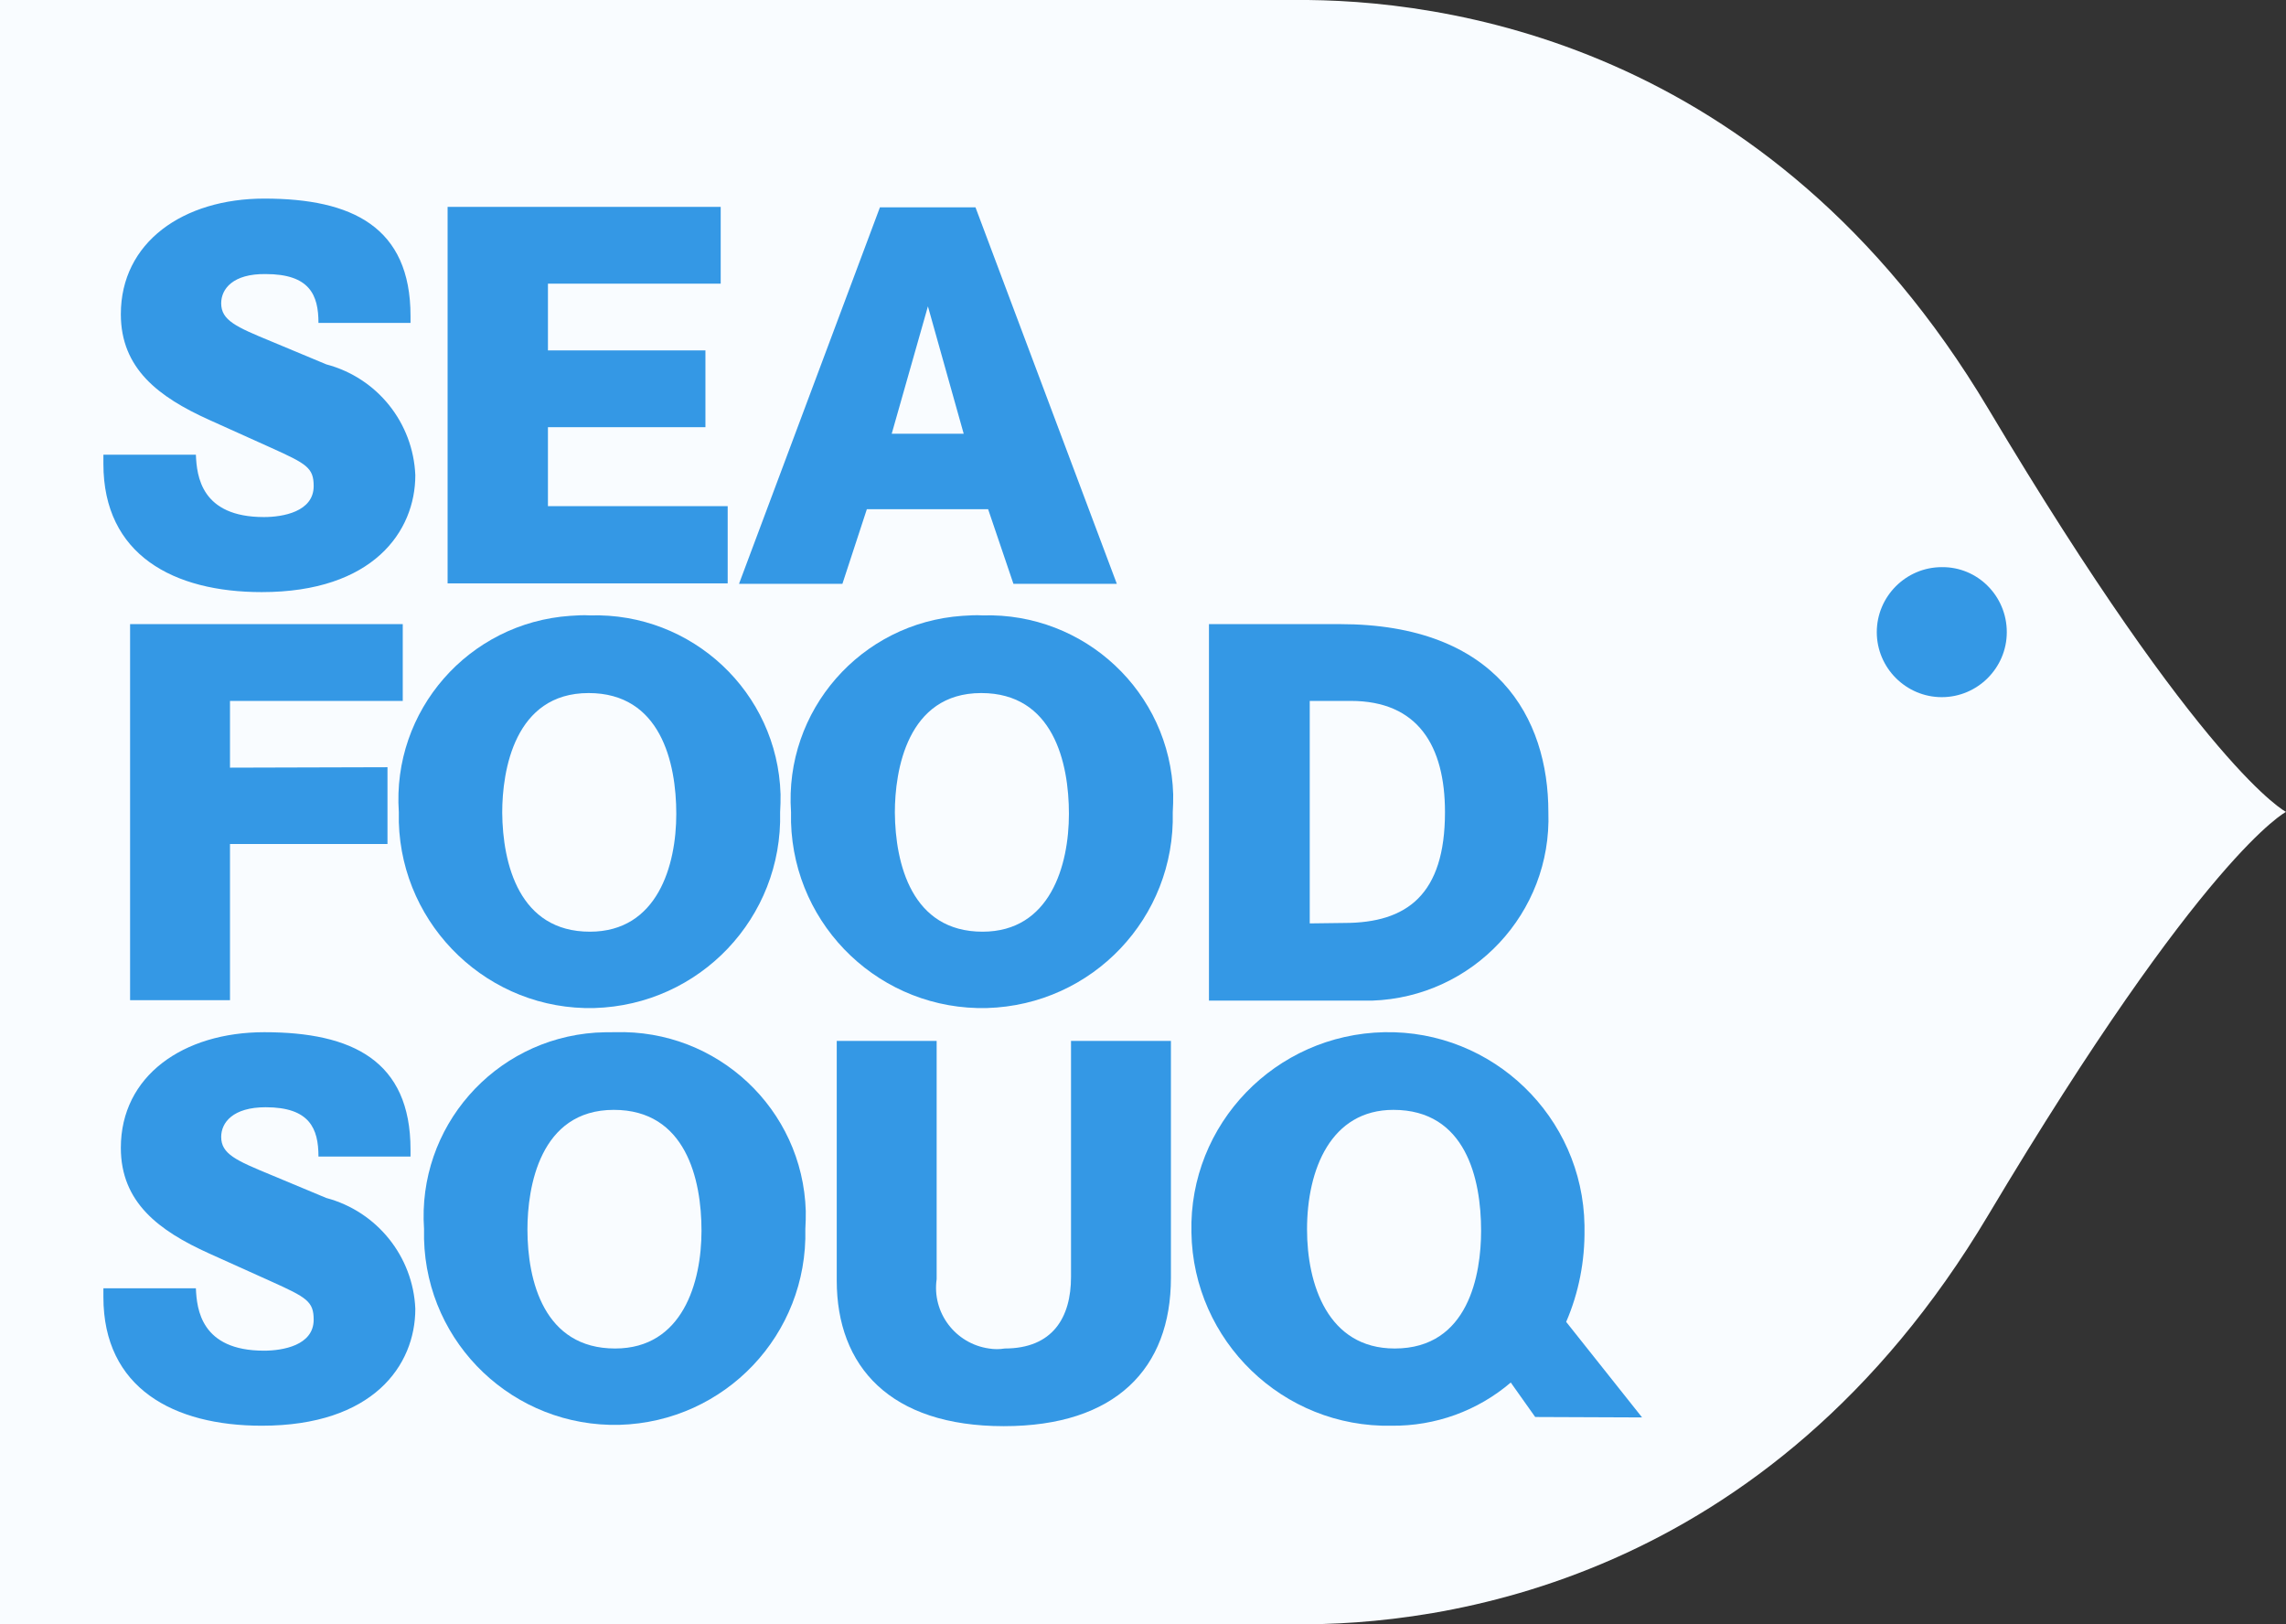 <?xml version="1.0" encoding="utf-8"?>
<!-- Generator: Adobe Illustrator 23.0.2, SVG Export Plug-In . SVG Version: 6.00 Build 0)  -->
<svg version="1.1" id="Layer_1" xmlns="http://www.w3.org/2000/svg" xmlns:xlink="http://www.w3.org/1999/xlink" x="0px" y="0px"
	 viewBox="0 0 52.4 37.23" style="enable-background:new 0 0 52.4 37.23;" xml:space="preserve">
<rect x="0" y="0" width="52.4" height="37.23" fill="#333333" stroke="none"/>
<style type="text/css">
	.st0{fill:#F9FCFF;}
	.st1{fill:#3498E5;}
</style>
<g id="logo" transform="translate(-86 -181)">
	<g id="Group_7" transform="translate(86 181)">
		<path id="Path_1" class="st0" d="M29.66,37.23c3.33,0.04,10.86-0.9,15.91-9.37c4.95-8.3,6.83-9.25,6.83-9.25s-1.88-0.95-6.83-9.25
			C40.52,0.9,32.99-0.03,29.66,0H0v37.23L29.66,37.23L29.66,37.23z"/>
		<path id="Path_2" class="st1" d="M46,14.49c0,0.82-0.67,1.49-1.49,1.49s-1.49-0.67-1.49-1.49c0-0.82,0.67-1.49,1.49-1.49
			c0,0,0,0,0,0C45.33,12.99,46,13.66,46,14.49C46,14.49,46,14.49,46,14.49z"/>
		<g id="Group_6" transform="translate(2.37 4.552)">
			<g id="Group_1">
				<path id="Path_3" class="st1" d="M4.93,2.85c0-0.64-0.2-1.12-1.21-1.12C2.97,1.72,2.7,2.07,2.7,2.4c0,0.39,0.34,0.54,1.14,0.87
					L5.11,3.8C6.28,4.11,7.1,5.14,7.15,6.34c0,1.29-0.97,2.68-3.52,2.68C1.61,9.02,0,8.17,0,6.08V5.87h2.12
					C2.14,6.36,2.24,7.3,3.68,7.3c0.43,0,1.14-0.12,1.14-0.71c0-0.42-0.16-0.51-0.98-0.88L2.42,5.07C1.27,4.55,0.4,3.9,0.4,2.65
					C0.4,1,1.83,0,3.69,0C5.7,0,7.04,0.65,7.04,2.69v0.16L4.93,2.85z"/>
				<path id="Path_4" class="st1" d="M13.8,3.48v1.76h-3.61v1.81h4.12v1.77H7.89V0.19h6.26v1.76h-3.96v1.53L13.8,3.48z"/>
				<path id="Path_5" class="st1" d="M19.99,0.2l3.24,8.63h-2.37l-0.58-1.71h-2.78l-0.56,1.71h-2.37L17.8,0.2H19.99z M18.9,2.47
					l-0.83,2.92h1.65L18.9,2.47z"/>
			</g>
			<g id="Group_3" transform="translate(0.612 9.554)">
				<g id="Group_2">
					<path id="Path_6" class="st1" d="M5.9,3.48v1.76H2.29v3.58H0V0.2h6.25v1.76H2.29v1.53L5.9,3.48z"/>
					<path id="Path_7" class="st1" d="M10.54,0c2.34-0.07,4.3,1.76,4.37,4.1c0,0.14,0,0.27-0.01,0.41c0.06,2.42-1.84,4.42-4.26,4.49
						C8.24,9.06,6.23,7.15,6.16,4.74c0-0.08,0-0.15,0-0.23C6,2.18,7.76,0.17,10.09,0.01C10.24,0,10.39-0.01,10.54,0z M10.54,7.25
						c1.55,0,1.98-1.52,1.98-2.7s-0.36-2.77-2.01-2.77c-1.7,0-1.98,1.78-1.98,2.74C8.54,5.7,8.92,7.25,10.54,7.25z"/>
					<path id="Path_8" class="st1" d="M19.54,0c2.34-0.07,4.3,1.76,4.37,4.1c0,0.14,0,0.27-0.01,0.41c0.06,2.42-1.84,4.42-4.26,4.49
						c-2.41,0.06-4.42-1.84-4.49-4.26c0-0.08,0-0.15,0-0.23c-0.16-2.33,1.6-4.34,3.93-4.5C19.24,0,19.39-0.01,19.54,0z M19.54,7.25
						c1.55,0,1.98-1.52,1.98-2.7s-0.36-2.77-2.01-2.77c-1.7,0-1.98,1.78-1.98,2.74C17.54,5.7,17.92,7.25,19.54,7.25z"/>
					<path id="Path_9" class="st1" d="M27.73,0.2c3.6,0,4.78,2.15,4.78,4.31c0.08,2.31-1.73,4.24-4.04,4.32c-0.13,0-0.25,0-0.38,0
						h-3.36V0.2L27.73,0.2z M27.83,7.05c1.44,0,2.31-0.65,2.31-2.54c0-1.52-0.62-2.55-2.16-2.55h-0.94v5.1L27.83,7.05z"/>
				</g>
			</g>
			<g id="Group_5" transform="translate(0 19.108)">
				<g id="Group_4">
					<path id="Path_10" class="st1" d="M4.93,2.85c0-0.64-0.2-1.13-1.21-1.13C2.97,1.72,2.7,2.07,2.7,2.4
						c0,0.39,0.34,0.54,1.14,0.87L5.11,3.8C6.27,4.11,7.1,5.14,7.15,6.34c0,1.3-0.97,2.68-3.52,2.68C1.61,9.02,0,8.16,0,6.07V5.87
						h2.12C2.14,6.35,2.24,7.3,3.68,7.3c0.43,0,1.14-0.12,1.14-0.71c0-0.42-0.16-0.51-0.98-0.88L2.42,5.07
						C1.27,4.55,0.4,3.9,0.4,2.65C0.4,1,1.83,0,3.69,0C5.7,0,7.04,0.65,7.04,2.69v0.16L4.93,2.85z"/>
					<path id="Path_11" class="st1" d="M11.73,0c2.34-0.07,4.3,1.76,4.37,4.1c0,0.14,0,0.27-0.01,0.41
						c0.06,2.42-1.84,4.42-4.26,4.49C9.42,9.06,7.41,7.16,7.35,4.74c0-0.08,0-0.15,0-0.23c-0.16-2.33,1.6-4.34,3.93-4.5
						C11.43,0,11.58,0,11.73,0z M11.73,7.25c1.55,0,1.98-1.52,1.98-2.7s-0.36-2.77-2.01-2.77c-1.7,0-1.98,1.78-1.98,2.74
						C9.72,5.7,10.1,7.25,11.73,7.25L11.73,7.25z"/>
					<path id="Path_12" class="st1" d="M24.47,0.2v5.43c0,2.08-1.27,3.4-3.83,3.4c-2.61,0-3.83-1.37-3.83-3.34V0.2h2.29v5.46
						c-0.11,0.77,0.43,1.48,1.2,1.59c0.12,0.02,0.24,0.02,0.36,0c1.1,0,1.52-0.71,1.52-1.64V0.2L24.47,0.2z"/>
					<path id="Path_13" class="st1" d="M32.82,8.82l-0.56-0.79c-0.76,0.65-1.73,1-2.73,0.99c-2.49,0.05-4.55-1.94-4.59-4.43
						C24.88,2.1,26.87,0.05,29.36,0c2.49-0.05,4.55,1.94,4.59,4.43c0,0.03,0,0.06,0,0.08c0.01,0.73-0.13,1.46-0.42,2.13l1.74,2.19
						L32.82,8.82z M29.6,7.25c1.7,0,1.98-1.71,1.98-2.7c0-1.19-0.35-2.77-2.01-2.77c-1.43,0-1.98,1.36-1.98,2.74
						C27.59,5.77,28.06,7.25,29.6,7.25L29.6,7.25z"/>
				</g>
			</g>
		</g>
	</g>
</g>
</svg>
